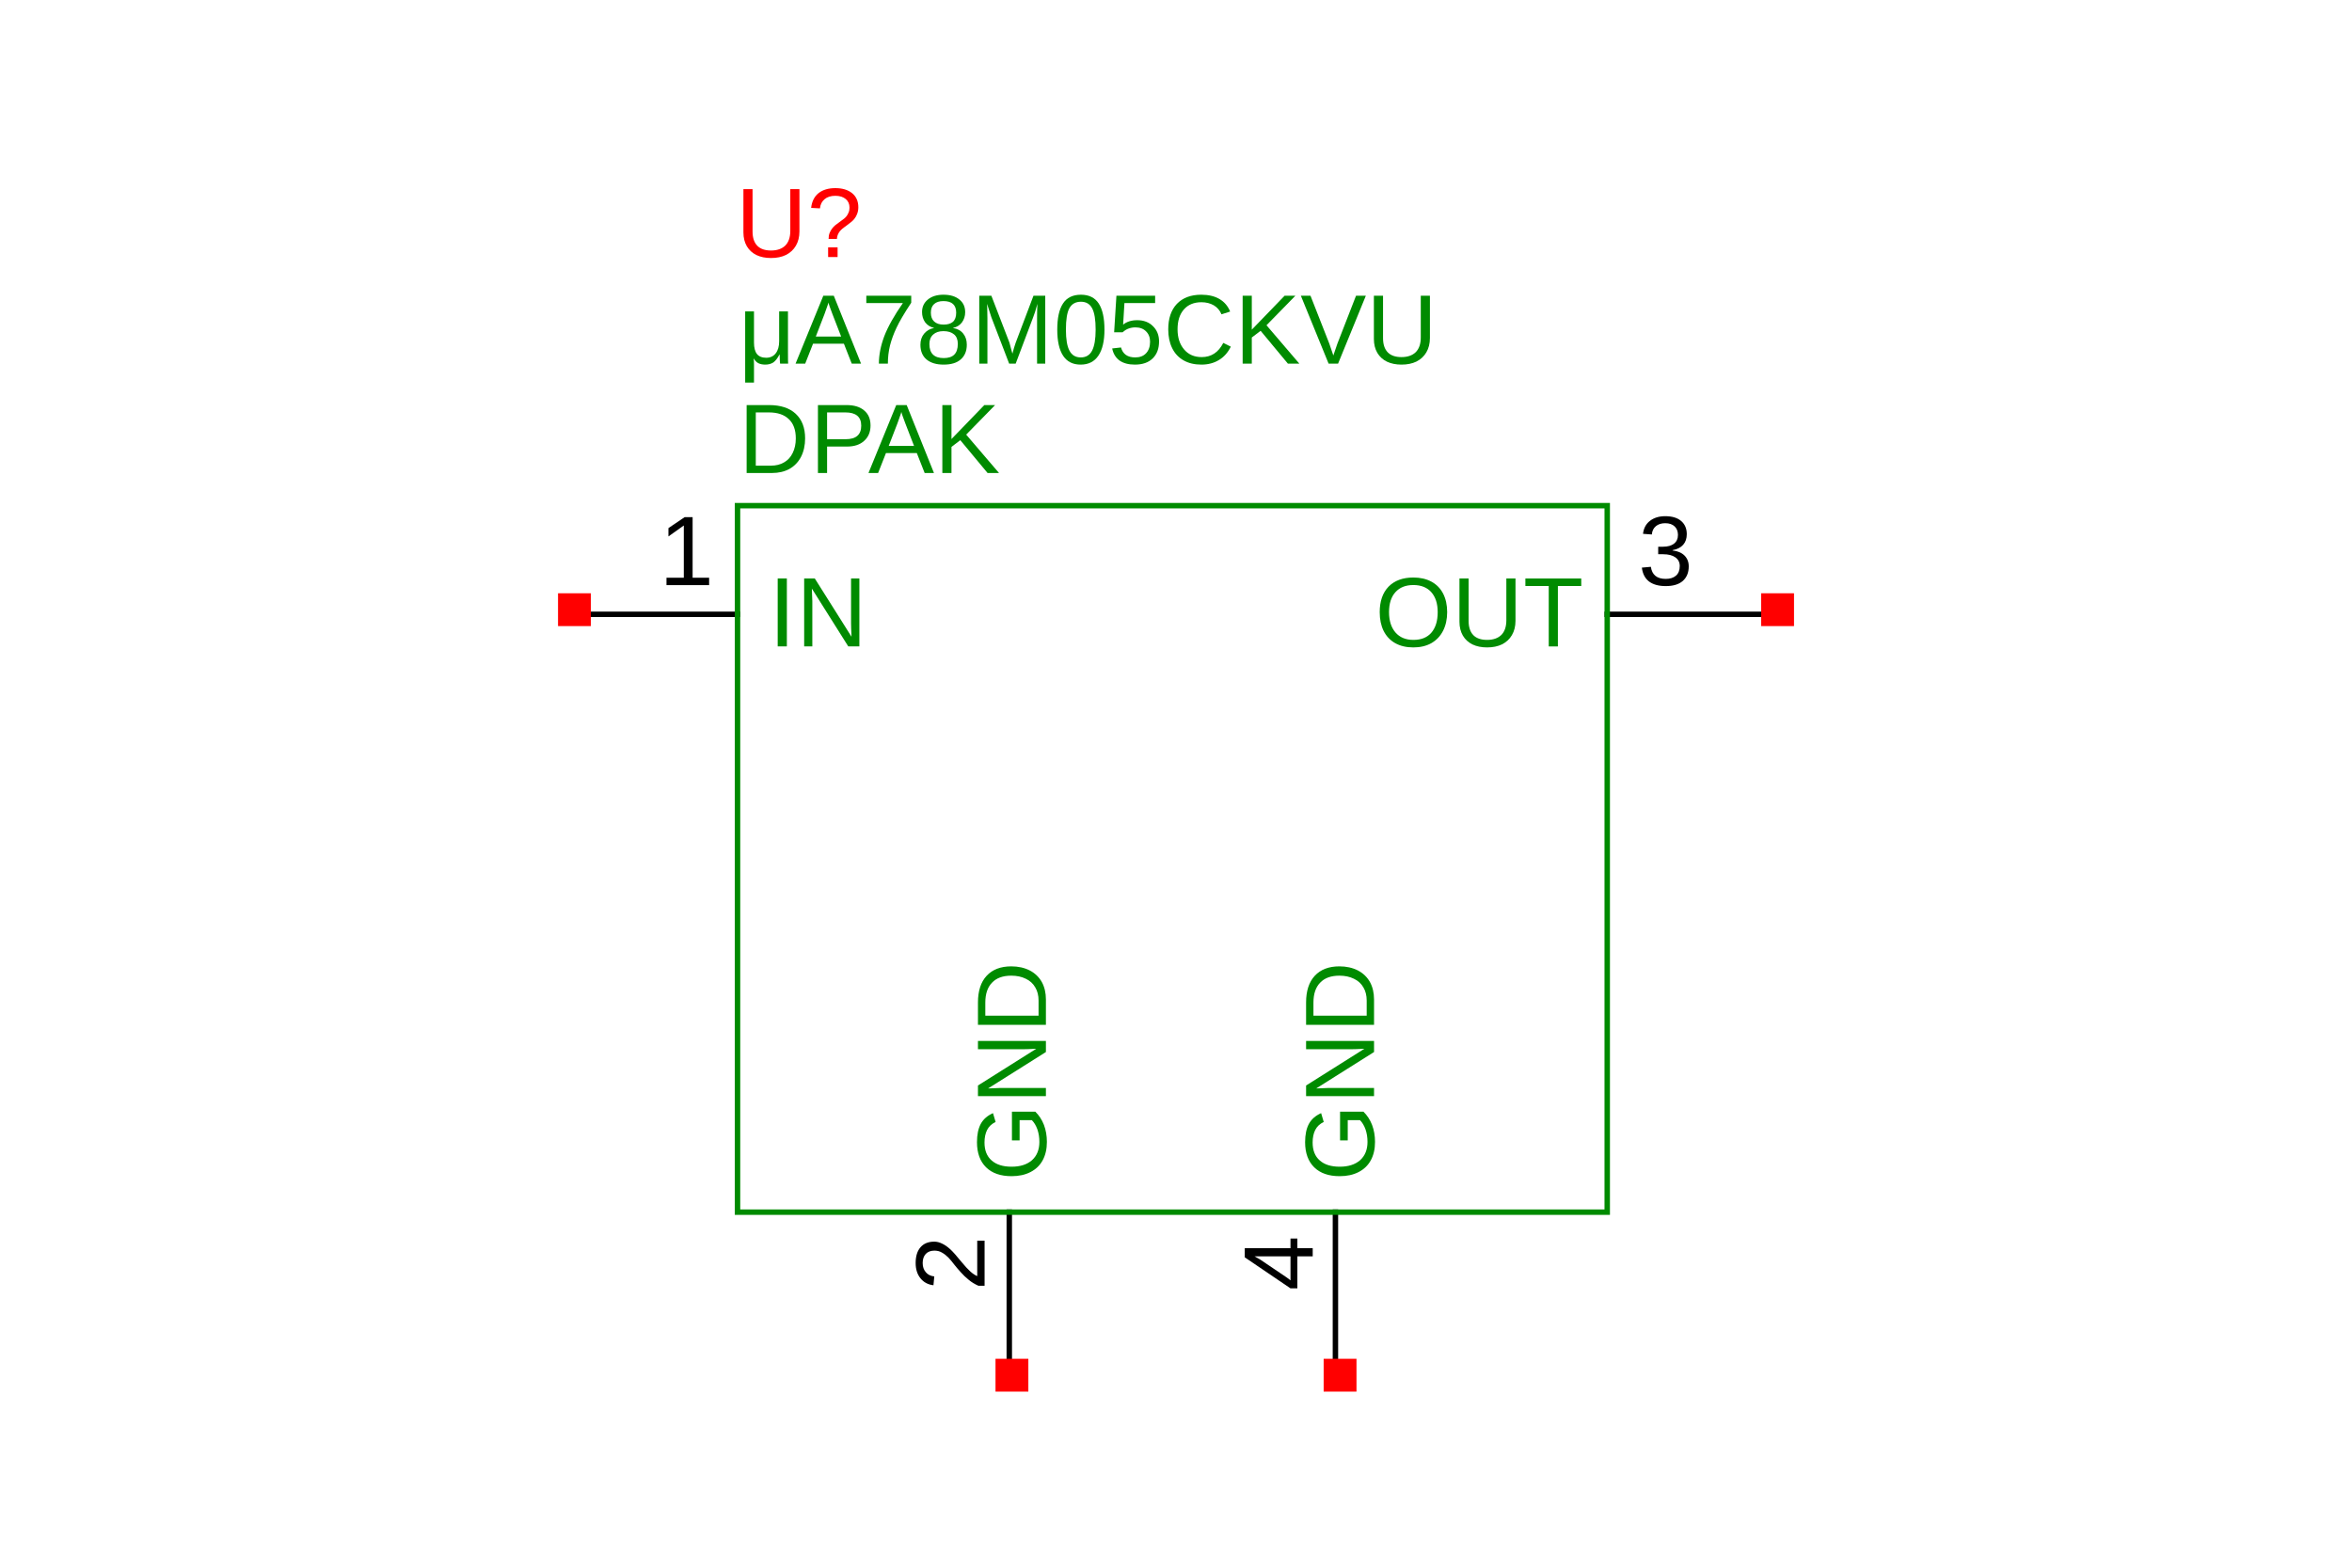 <?xml version="1.0" encoding="UTF-8"?>
<svg xmlns="http://www.w3.org/2000/svg" xmlns:xlink="http://www.w3.org/1999/xlink" width="225pt" height="150pt" viewBox="0 0 225 150" version="1.1">
<defs>
<g>
<symbol overflow="visible" id="glyph0-0">
<path style="stroke:none;" d="M 0.953 -6.5 L 6.141 -6.5 L 6.141 0 L 0.953 0 Z M 1.297 -6.156 L 1.297 -0.344 L 5.781 -0.344 L 5.781 -6.156 Z M 1.297 -6.156 "/>
</symbol>
<symbol overflow="visible" id="glyph0-1">
<path style="stroke:none;" d="M 6.906 -3.281 C 6.906 -2.602 6.773 -2.008 6.516 -1.5 C 6.254 -0.988 5.879 -0.594 5.391 -0.312 C 4.898 -0.039 4.328 0.094 3.672 0.094 C 3.004 0.094 2.426 -0.039 1.938 -0.312 C 1.457 -0.582 1.086 -0.973 0.828 -1.484 C 0.578 -1.992 0.453 -2.594 0.453 -3.281 C 0.453 -4.32 0.734 -5.133 1.297 -5.719 C 1.867 -6.301 2.66 -6.594 3.672 -6.594 C 4.336 -6.594 4.91 -6.461 5.391 -6.203 C 5.879 -5.941 6.254 -5.562 6.516 -5.062 C 6.773 -4.562 6.906 -3.969 6.906 -3.281 Z M 6 -3.281 C 6 -4.094 5.797 -4.727 5.391 -5.188 C 4.984 -5.645 4.41 -5.875 3.672 -5.875 C 2.93 -5.875 2.359 -5.645 1.953 -5.188 C 1.547 -4.738 1.344 -4.102 1.344 -3.281 C 1.344 -2.469 1.547 -1.82 1.953 -1.344 C 2.367 -0.863 2.941 -0.625 3.672 -0.625 C 4.422 -0.625 4.992 -0.852 5.391 -1.312 C 5.797 -1.781 6 -2.438 6 -3.281 Z M 6 -3.281 "/>
</symbol>
<symbol overflow="visible" id="glyph0-2">
<path style="stroke:none;" d="M 3.375 0.094 C 2.844 0.094 2.379 0 1.984 -0.188 C 1.586 -0.383 1.281 -0.664 1.062 -1.031 C 0.844 -1.406 0.734 -1.848 0.734 -2.359 L 0.734 -6.5 L 1.609 -6.5 L 1.609 -2.438 C 1.609 -1.844 1.758 -1.391 2.062 -1.078 C 2.363 -0.773 2.801 -0.625 3.375 -0.625 C 3.957 -0.625 4.41 -0.781 4.734 -1.094 C 5.055 -1.414 5.219 -1.883 5.219 -2.5 L 5.219 -6.5 L 6.094 -6.5 L 6.094 -2.453 C 6.094 -1.922 5.977 -1.461 5.75 -1.078 C 5.531 -0.703 5.219 -0.41 4.812 -0.203 C 4.406 -0.004 3.926 0.094 3.375 0.094 Z M 3.375 0.094 "/>
</symbol>
<symbol overflow="visible" id="glyph0-3">
<path style="stroke:none;" d="M 3.328 -5.781 L 3.328 0 L 2.453 0 L 2.453 -5.781 L 0.219 -5.781 L 0.219 -6.5 L 5.562 -6.5 L 5.562 -5.781 Z M 3.328 -5.781 "/>
</symbol>
<symbol overflow="visible" id="glyph0-4">
<path style="stroke:none;" d="M 4.844 -1.797 C 4.844 -1.191 4.648 -0.723 4.266 -0.391 C 3.891 -0.066 3.348 0.094 2.641 0.094 C 1.973 0.094 1.441 -0.051 1.047 -0.344 C 0.66 -0.645 0.43 -1.086 0.359 -1.672 L 1.219 -1.75 C 1.332 -0.977 1.805 -0.594 2.641 -0.594 C 3.055 -0.594 3.383 -0.695 3.625 -0.906 C 3.863 -1.113 3.984 -1.422 3.984 -1.828 C 3.984 -2.18 3.844 -2.457 3.562 -2.656 C 3.289 -2.852 2.898 -2.953 2.391 -2.953 L 1.922 -2.953 L 1.922 -3.672 L 2.375 -3.672 C 2.832 -3.672 3.188 -3.77 3.438 -3.969 C 3.688 -4.164 3.812 -4.441 3.812 -4.797 C 3.812 -5.141 3.707 -5.41 3.5 -5.609 C 3.289 -5.816 2.988 -5.922 2.594 -5.922 C 2.227 -5.922 1.93 -5.828 1.703 -5.641 C 1.473 -5.453 1.344 -5.188 1.312 -4.844 L 0.469 -4.906 C 0.531 -5.438 0.75 -5.848 1.125 -6.141 C 1.508 -6.441 2 -6.594 2.594 -6.594 C 3.25 -6.594 3.754 -6.441 4.109 -6.141 C 4.473 -5.836 4.656 -5.414 4.656 -4.875 C 4.656 -4.457 4.539 -4.117 4.312 -3.859 C 4.082 -3.598 3.742 -3.426 3.297 -3.344 L 3.297 -3.312 C 3.785 -3.258 4.164 -3.098 4.438 -2.828 C 4.707 -2.555 4.844 -2.211 4.844 -1.797 Z M 4.844 -1.797 "/>
</symbol>
<symbol overflow="visible" id="glyph0-5">
<path style="stroke:none;" d="M 0.875 0 L 0.875 -6.5 L 1.75 -6.5 L 1.75 0 Z M 0.875 0 "/>
</symbol>
<symbol overflow="visible" id="glyph0-6">
<path style="stroke:none;" d="M 5 0 L 1.516 -5.531 L 1.531 -5.094 L 1.562 -4.328 L 1.562 0 L 0.781 0 L 0.781 -6.5 L 1.797 -6.5 L 5.312 -0.922 C 5.281 -1.523 5.266 -1.961 5.266 -2.234 L 5.266 -6.5 L 6.062 -6.5 L 6.062 0 Z M 5 0 "/>
</symbol>
<symbol overflow="visible" id="glyph0-7">
<path style="stroke:none;" d="M 0.719 0 L 0.719 -0.703 L 2.375 -0.703 L 2.375 -5.703 L 0.906 -4.656 L 0.906 -5.453 L 2.453 -6.5 L 3.219 -6.5 L 3.219 -0.703 L 4.797 -0.703 L 4.797 0 Z M 0.719 0 "/>
</symbol>
<symbol overflow="visible" id="glyph0-8">
<path style="stroke:none;" d="M 4.906 -4.766 C 4.906 -4.535 4.867 -4.328 4.797 -4.141 C 4.734 -3.961 4.641 -3.797 4.516 -3.641 C 4.391 -3.484 4.18 -3.301 3.891 -3.094 L 3.531 -2.828 C 3.301 -2.66 3.133 -2.488 3.031 -2.312 C 2.926 -2.133 2.867 -1.941 2.859 -1.734 L 2.062 -1.734 C 2.062 -1.953 2.094 -2.141 2.156 -2.297 C 2.219 -2.453 2.297 -2.594 2.391 -2.719 C 2.484 -2.844 2.586 -2.953 2.703 -3.047 C 2.828 -3.148 2.953 -3.242 3.078 -3.328 C 3.203 -3.422 3.32 -3.508 3.438 -3.594 C 3.562 -3.676 3.664 -3.77 3.75 -3.875 C 3.844 -3.988 3.914 -4.113 3.969 -4.25 C 4.031 -4.383 4.062 -4.547 4.062 -4.734 C 4.062 -5.078 3.941 -5.348 3.703 -5.547 C 3.461 -5.754 3.129 -5.859 2.703 -5.859 C 2.273 -5.859 1.93 -5.75 1.672 -5.531 C 1.422 -5.32 1.273 -5.031 1.234 -4.656 L 0.391 -4.703 C 0.461 -5.316 0.695 -5.785 1.094 -6.109 C 1.5 -6.43 2.035 -6.594 2.703 -6.594 C 3.379 -6.594 3.914 -6.43 4.312 -6.109 C 4.707 -5.785 4.906 -5.336 4.906 -4.766 Z M 2.016 0 L 2.016 -0.922 L 2.922 -0.922 L 2.922 0 Z M 2.016 0 "/>
</symbol>
<symbol overflow="visible" id="glyph0-9">
<path style="stroke:none;" d="M 3.984 0 C 3.973 -0.039 3.961 -0.164 3.953 -0.375 C 3.941 -0.594 3.938 -0.758 3.938 -0.875 L 3.922 -0.875 C 3.734 -0.508 3.535 -0.254 3.328 -0.109 C 3.117 0.023 2.863 0.094 2.562 0.094 C 2.301 0.094 2.078 0.047 1.891 -0.047 C 1.711 -0.148 1.578 -0.289 1.484 -0.469 L 1.453 -0.469 C 1.473 -0.332 1.484 -0.145 1.484 0.094 L 1.484 1.812 L 0.641 1.812 L 0.641 -5 L 1.484 -5 L 1.484 -2.016 C 1.484 -1.523 1.578 -1.16 1.766 -0.922 C 1.961 -0.68 2.258 -0.562 2.656 -0.562 C 3.039 -0.562 3.344 -0.703 3.562 -0.984 C 3.781 -1.266 3.891 -1.648 3.891 -2.141 L 3.891 -5 L 4.734 -5 L 4.734 -1.078 C 4.734 -0.484 4.738 -0.125 4.75 0 Z M 3.984 0 "/>
</symbol>
<symbol overflow="visible" id="glyph0-10">
<path style="stroke:none;" d="M 5.391 0 L 4.641 -1.906 L 1.688 -1.906 L 0.938 0 L 0.016 0 L 2.672 -6.5 L 3.672 -6.5 L 6.281 0 Z M 3.156 -5.844 L 3.125 -5.703 C 3.039 -5.453 2.926 -5.129 2.781 -4.734 L 1.953 -2.594 L 4.375 -2.594 L 3.547 -4.734 C 3.461 -4.941 3.375 -5.18 3.281 -5.453 Z M 3.156 -5.844 "/>
</symbol>
<symbol overflow="visible" id="glyph0-11">
<path style="stroke:none;" d="M 4.781 -5.828 C 4.113 -4.816 3.645 -4.02 3.375 -3.438 C 3.102 -2.863 2.895 -2.297 2.75 -1.734 C 2.613 -1.18 2.547 -0.602 2.547 0 L 1.688 0 C 1.688 -0.832 1.859 -1.707 2.203 -2.625 C 2.555 -3.539 3.148 -4.598 3.984 -5.797 L 0.484 -5.797 L 0.484 -6.5 L 4.781 -6.5 Z M 4.781 -5.828 "/>
</symbol>
<symbol overflow="visible" id="glyph0-12">
<path style="stroke:none;" d="M 4.844 -1.812 C 4.844 -1.207 4.648 -0.738 4.266 -0.406 C 3.891 -0.07 3.344 0.094 2.625 0.094 C 1.938 0.094 1.395 -0.066 1 -0.391 C 0.602 -0.723 0.406 -1.195 0.406 -1.812 C 0.406 -2.227 0.523 -2.582 0.766 -2.875 C 1.016 -3.164 1.328 -3.344 1.703 -3.406 L 1.703 -3.422 C 1.348 -3.504 1.066 -3.68 0.859 -3.953 C 0.66 -4.234 0.562 -4.562 0.562 -4.938 C 0.562 -5.426 0.742 -5.82 1.109 -6.125 C 1.484 -6.438 1.984 -6.594 2.609 -6.594 C 3.254 -6.594 3.758 -6.441 4.125 -6.141 C 4.5 -5.848 4.688 -5.441 4.688 -4.922 C 4.688 -4.547 4.582 -4.219 4.375 -3.938 C 4.164 -3.664 3.883 -3.492 3.531 -3.422 L 3.531 -3.406 C 3.945 -3.344 4.27 -3.164 4.5 -2.875 C 4.727 -2.594 4.844 -2.238 4.844 -1.812 Z M 3.828 -4.875 C 3.828 -5.613 3.422 -5.984 2.609 -5.984 C 2.223 -5.984 1.926 -5.891 1.719 -5.703 C 1.508 -5.516 1.406 -5.238 1.406 -4.875 C 1.406 -4.508 1.508 -4.227 1.719 -4.031 C 1.938 -3.832 2.238 -3.734 2.625 -3.734 C 3.008 -3.734 3.305 -3.82 3.516 -4 C 3.723 -4.188 3.828 -4.477 3.828 -4.875 Z M 3.984 -1.891 C 3.984 -2.297 3.863 -2.598 3.625 -2.797 C 3.383 -3.004 3.047 -3.109 2.609 -3.109 C 2.191 -3.109 1.863 -3 1.625 -2.781 C 1.383 -2.562 1.266 -2.258 1.266 -1.875 C 1.266 -0.977 1.723 -0.531 2.641 -0.531 C 3.086 -0.531 3.422 -0.641 3.641 -0.859 C 3.867 -1.078 3.984 -1.422 3.984 -1.891 Z M 3.984 -1.891 "/>
</symbol>
<symbol overflow="visible" id="glyph0-13">
<path style="stroke:none;" d="M 6.312 0 L 6.312 -4.344 C 6.312 -4.82 6.32 -5.281 6.344 -5.719 C 6.195 -5.164 6.062 -4.738 5.938 -4.438 L 4.266 0 L 3.641 0 L 1.938 -4.438 L 1.688 -5.219 L 1.531 -5.719 L 1.547 -5.219 L 1.562 -4.344 L 1.562 0 L 0.781 0 L 0.781 -6.5 L 1.938 -6.5 L 3.672 -2 C 3.723 -1.812 3.773 -1.613 3.828 -1.406 C 3.891 -1.195 3.93 -1.047 3.953 -0.953 C 3.984 -1.078 4.035 -1.266 4.109 -1.516 C 4.191 -1.766 4.242 -1.926 4.266 -2 L 5.969 -6.5 L 7.094 -6.5 L 7.094 0 Z M 6.312 0 "/>
</symbol>
<symbol overflow="visible" id="glyph0-14">
<path style="stroke:none;" d="M 4.891 -3.25 C 4.891 -2.164 4.695 -1.336 4.312 -0.766 C 3.926 -0.191 3.359 0.094 2.609 0.094 C 1.867 0.094 1.312 -0.188 0.938 -0.75 C 0.562 -1.32 0.375 -2.156 0.375 -3.25 C 0.375 -4.363 0.555 -5.195 0.922 -5.75 C 1.285 -6.312 1.859 -6.594 2.641 -6.594 C 3.41 -6.594 3.977 -6.312 4.344 -5.75 C 4.707 -5.188 4.891 -4.352 4.891 -3.25 Z M 4.047 -3.25 C 4.047 -4.188 3.938 -4.863 3.719 -5.281 C 3.5 -5.707 3.141 -5.922 2.641 -5.922 C 2.129 -5.922 1.758 -5.711 1.531 -5.297 C 1.312 -4.891 1.203 -4.207 1.203 -3.25 C 1.203 -2.332 1.316 -1.66 1.547 -1.234 C 1.773 -0.805 2.133 -0.594 2.625 -0.594 C 3.113 -0.594 3.473 -0.805 3.703 -1.234 C 3.93 -1.672 4.047 -2.344 4.047 -3.25 Z M 4.047 -3.25 "/>
</symbol>
<symbol overflow="visible" id="glyph0-15">
<path style="stroke:none;" d="M 4.859 -2.125 C 4.859 -1.438 4.656 -0.895 4.25 -0.5 C 3.844 -0.102 3.273 0.094 2.547 0.094 C 1.941 0.094 1.453 -0.035 1.078 -0.297 C 0.711 -0.566 0.477 -0.953 0.375 -1.453 L 1.219 -1.547 C 1.395 -0.91 1.848 -0.594 2.578 -0.594 C 3.016 -0.594 3.359 -0.723 3.609 -0.984 C 3.867 -1.254 4 -1.625 4 -2.094 C 4 -2.508 3.867 -2.844 3.609 -3.094 C 3.359 -3.344 3.02 -3.469 2.594 -3.469 C 2.363 -3.469 2.148 -3.43 1.953 -3.359 C 1.766 -3.297 1.57 -3.176 1.375 -3 L 0.562 -3 L 0.781 -6.5 L 4.484 -6.5 L 4.484 -5.797 L 1.547 -5.797 L 1.422 -3.734 C 1.773 -4.016 2.223 -4.156 2.766 -4.156 C 3.398 -4.156 3.906 -3.961 4.281 -3.578 C 4.664 -3.203 4.859 -2.719 4.859 -2.125 Z M 4.859 -2.125 "/>
</symbol>
<symbol overflow="visible" id="glyph0-16">
<path style="stroke:none;" d="M 3.656 -5.875 C 2.938 -5.875 2.375 -5.641 1.969 -5.172 C 1.57 -4.711 1.375 -4.082 1.375 -3.281 C 1.375 -2.488 1.582 -1.848 2 -1.359 C 2.414 -0.867 2.977 -0.625 3.688 -0.625 C 4.602 -0.625 5.289 -1.078 5.75 -1.984 L 6.469 -1.625 C 6.195 -1.062 5.816 -0.633 5.328 -0.344 C 4.848 -0.051 4.289 0.094 3.656 0.094 C 3 0.094 2.43 -0.039 1.953 -0.312 C 1.473 -0.582 1.109 -0.973 0.859 -1.484 C 0.609 -1.992 0.484 -2.594 0.484 -3.281 C 0.484 -4.32 0.758 -5.133 1.312 -5.719 C 1.875 -6.301 2.648 -6.594 3.641 -6.594 C 4.336 -6.594 4.914 -6.457 5.375 -6.188 C 5.844 -5.914 6.188 -5.516 6.406 -4.984 L 5.578 -4.719 C 5.422 -5.094 5.176 -5.379 4.844 -5.578 C 4.508 -5.773 4.113 -5.875 3.656 -5.875 Z M 3.656 -5.875 "/>
</symbol>
<symbol overflow="visible" id="glyph0-17">
<path style="stroke:none;" d="M 5.109 0 L 2.5 -3.141 L 1.656 -2.5 L 1.656 0 L 0.781 0 L 0.781 -6.5 L 1.656 -6.5 L 1.656 -3.25 L 4.797 -6.5 L 5.828 -6.5 L 3.062 -3.672 L 6.203 0 Z M 5.109 0 "/>
</symbol>
<symbol overflow="visible" id="glyph0-18">
<path style="stroke:none;" d="M 3.609 0 L 2.703 0 L 0.047 -6.5 L 0.969 -6.5 L 2.766 -1.922 L 3.156 -0.781 L 3.547 -1.922 L 5.328 -6.5 L 6.266 -6.5 Z M 3.609 0 "/>
</symbol>
<symbol overflow="visible" id="glyph0-19">
<path style="stroke:none;" d="M 6.375 -3.312 C 6.375 -2.645 6.242 -2.055 5.984 -1.547 C 5.723 -1.047 5.352 -0.66 4.875 -0.391 C 4.395 -0.129 3.836 0 3.203 0 L 0.781 0 L 0.781 -6.5 L 2.922 -6.5 C 4.023 -6.5 4.875 -6.223 5.469 -5.672 C 6.07 -5.117 6.375 -4.332 6.375 -3.312 Z M 5.484 -3.312 C 5.484 -4.125 5.258 -4.738 4.812 -5.156 C 4.375 -5.582 3.738 -5.797 2.906 -5.797 L 1.656 -5.797 L 1.656 -0.703 L 3.109 -0.703 C 3.586 -0.703 4.004 -0.805 4.359 -1.016 C 4.723 -1.223 5 -1.523 5.188 -1.922 C 5.383 -2.316 5.484 -2.781 5.484 -3.312 Z M 5.484 -3.312 "/>
</symbol>
<symbol overflow="visible" id="glyph0-20">
<path style="stroke:none;" d="M 5.812 -4.547 C 5.812 -3.93 5.609 -3.441 5.203 -3.078 C 4.805 -2.711 4.258 -2.531 3.562 -2.531 L 1.656 -2.531 L 1.656 0 L 0.781 0 L 0.781 -6.5 L 3.516 -6.5 C 4.242 -6.5 4.805 -6.328 5.203 -5.984 C 5.609 -5.648 5.812 -5.172 5.812 -4.547 Z M 4.922 -4.531 C 4.922 -5.375 4.414 -5.797 3.406 -5.797 L 1.656 -5.797 L 1.656 -3.234 L 3.438 -3.234 C 4.426 -3.234 4.922 -3.664 4.922 -4.531 Z M 4.922 -4.531 "/>
</symbol>
<symbol overflow="visible" id="glyph1-0">
<path style="stroke:none;" d="M -6.5 -0.953 L -6.5 -6.141 L 0 -6.141 L 0 -0.953 Z M -6.156 -1.297 L -0.344 -1.297 L -0.344 -5.781 L -6.156 -5.781 Z M -6.156 -1.297 "/>
</symbol>
<symbol overflow="visible" id="glyph1-1">
<path style="stroke:none;" d="M -3.281 -0.469 C -4.332 -0.469 -5.145 -0.75 -5.719 -1.312 C -6.301 -1.883 -6.594 -2.688 -6.594 -3.719 C -6.594 -4.438 -6.473 -5.02 -6.234 -5.469 C -5.992 -5.914 -5.602 -6.258 -5.062 -6.5 L -4.812 -5.656 C -5.188 -5.477 -5.457 -5.223 -5.625 -4.891 C -5.789 -4.566 -5.875 -4.164 -5.875 -3.688 C -5.875 -2.938 -5.645 -2.363 -5.188 -1.969 C -4.738 -1.57 -4.102 -1.375 -3.281 -1.375 C -2.457 -1.375 -1.805 -1.582 -1.328 -2 C -0.859 -2.426 -0.625 -3.008 -0.625 -3.75 C -0.625 -4.176 -0.688 -4.57 -0.812 -4.938 C -0.945 -5.312 -1.125 -5.609 -1.344 -5.828 L -2.516 -5.828 L -2.516 -3.891 L -3.25 -3.891 L -3.25 -6.641 L -1.016 -6.641 C -0.66 -6.297 -0.383 -5.875 -0.188 -5.375 C 0 -4.875 0.094 -4.332 0.094 -3.75 C 0.094 -3.07 -0.039 -2.484 -0.312 -1.984 C -0.582 -1.492 -0.973 -1.117 -1.484 -0.859 C -1.992 -0.598 -2.594 -0.469 -3.281 -0.469 Z M -3.281 -0.469 "/>
</symbol>
<symbol overflow="visible" id="glyph1-2">
<path style="stroke:none;" d="M 0 -5 L -5.531 -1.516 L -5.094 -1.531 L -4.328 -1.562 L 0 -1.562 L 0 -0.781 L -6.5 -0.781 L -6.5 -1.797 L -0.922 -5.312 C -1.523 -5.281 -1.961 -5.266 -2.234 -5.266 L -6.5 -5.266 L -6.5 -6.062 L 0 -6.062 Z M 0 -5 "/>
</symbol>
<symbol overflow="visible" id="glyph1-3">
<path style="stroke:none;" d="M -3.312 -6.375 C -2.645 -6.375 -2.055 -6.242 -1.547 -5.984 C -1.047 -5.723 -0.66 -5.352 -0.391 -4.875 C -0.129 -4.395 0 -3.836 0 -3.203 L 0 -0.781 L -6.5 -0.781 L -6.5 -2.922 C -6.5 -4.023 -6.223 -4.875 -5.672 -5.469 C -5.117 -6.07 -4.332 -6.375 -3.312 -6.375 Z M -3.312 -5.484 C -4.125 -5.484 -4.738 -5.258 -5.156 -4.812 C -5.582 -4.375 -5.797 -3.738 -5.797 -2.906 L -5.797 -1.656 L -0.703 -1.656 L -0.703 -3.109 C -0.703 -3.586 -0.805 -4.004 -1.016 -4.359 C -1.223 -4.723 -1.523 -5 -1.922 -5.188 C -2.316 -5.383 -2.781 -5.484 -3.312 -5.484 Z M -3.312 -5.484 "/>
</symbol>
<symbol overflow="visible" id="glyph1-4">
<path style="stroke:none;" d="M 0 -0.469 L -0.594 -0.469 C -0.945 -0.625 -1.258 -0.816 -1.531 -1.047 C -1.812 -1.273 -2.062 -1.516 -2.281 -1.766 C -2.508 -2.016 -2.719 -2.258 -2.906 -2.5 C -3.094 -2.75 -3.281 -2.973 -3.469 -3.172 C -3.664 -3.367 -3.867 -3.523 -4.078 -3.641 C -4.285 -3.766 -4.523 -3.828 -4.797 -3.828 C -5.148 -3.828 -5.426 -3.723 -5.625 -3.516 C -5.82 -3.305 -5.922 -3.016 -5.922 -2.641 C -5.922 -2.285 -5.82 -1.992 -5.625 -1.766 C -5.438 -1.535 -5.164 -1.398 -4.812 -1.359 L -4.891 -0.516 C -5.41 -0.578 -5.82 -0.797 -6.125 -1.172 C -6.438 -1.555 -6.594 -2.047 -6.594 -2.641 C -6.594 -3.297 -6.438 -3.801 -6.125 -4.156 C -5.82 -4.508 -5.383 -4.688 -4.812 -4.688 C -4.562 -4.688 -4.312 -4.625 -4.062 -4.5 C -3.812 -4.383 -3.562 -4.211 -3.312 -3.984 C -3.062 -3.766 -2.676 -3.332 -2.156 -2.688 C -1.863 -2.332 -1.602 -2.051 -1.375 -1.844 C -1.145 -1.633 -0.922 -1.484 -0.703 -1.391 L -0.703 -4.781 L 0 -4.781 Z M 0 -0.469 "/>
</symbol>
<symbol overflow="visible" id="glyph1-5">
<path style="stroke:none;" d="M -1.469 -4.062 L 0 -4.062 L 0 -3.281 L -1.469 -3.281 L -1.469 -0.219 L -2.125 -0.219 L -6.5 -3.188 L -6.5 -4.062 L -2.125 -4.062 L -2.125 -4.984 L -1.469 -4.984 Z M -5.562 -3.281 C -5.539 -3.27 -5.457 -3.223 -5.312 -3.141 C -5.176 -3.066 -5.078 -3.008 -5.016 -2.969 L -2.562 -1.312 L -2.219 -1.062 L -2.125 -0.984 L -2.125 -3.281 Z M -5.562 -3.281 "/>
</symbol>
</g>
</defs>
<g id="surface4">
<rect x="0" y="0" width="225" height="150" style="fill:rgb(100%,100%,100%);fill-opacity:1;stroke:none;"/>
<path style="fill:none;stroke-width:10;stroke-linecap:square;stroke-linejoin:miter;stroke:rgb(0%,0%,0%);stroke-opacity:1;stroke-miterlimit:10;" d="M 2200.028 1400.017 L 1900.027 1400.017 " transform="matrix(0.052,0,0,-0.052,54.951,131.581)"/>
<g style="fill:rgb(0%,54.51%,0%);fill-opacity:1;">
  <use xlink:href="#glyph0-1" x="131.535" y="61.852"/>
  <use xlink:href="#glyph0-2" x="138.883" y="61.852"/>
  <use xlink:href="#glyph0-3" x="145.705" y="61.852"/>
</g>
<g style="fill:rgb(0%,0%,0%);fill-opacity:1;">
  <use xlink:href="#glyph0-4" x="156.707" y="55.984"/>
</g>
<path style="fill:none;stroke-width:10;stroke-linecap:square;stroke-linejoin:miter;stroke:rgb(0%,0%,0%);stroke-opacity:1;stroke-miterlimit:10;" d="M -0.028 1400.017 L 299.973 1400.017 " transform="matrix(0.052,0,0,-0.052,54.951,131.581)"/>
<g style="fill:rgb(0%,54.51%,0%);fill-opacity:1;">
  <use xlink:href="#glyph0-5" x="73.523" y="61.848"/>
  <use xlink:href="#glyph0-6" x="76.148" y="61.848"/>
</g>
<g style="fill:rgb(0%,0%,0%);fill-opacity:1;">
  <use xlink:href="#glyph0-7" x="63.039" y="55.984"/>
</g>
<path style="fill:none;stroke-width:10;stroke-linecap:square;stroke-linejoin:miter;stroke:rgb(0%,0%,0%);stroke-opacity:1;stroke-miterlimit:10;" d="M 799.999 -0.011 L 799.999 299.99 " transform="matrix(0.052,0,0,-0.052,54.951,131.581)"/>
<g style="fill:rgb(0%,54.51%,0%);fill-opacity:1;">
  <use xlink:href="#glyph1-1" x="100.055" y="113.008"/>
  <use xlink:href="#glyph1-2" x="100.055" y="105.66"/>
  <use xlink:href="#glyph1-3" x="100.055" y="98.838"/>
</g>
<g style="fill:rgb(0%,0%,0%);fill-opacity:1;">
  <use xlink:href="#glyph1-4" x="94.188" y="123.492"/>
</g>
<path style="fill:none;stroke-width:10;stroke-linecap:square;stroke-linejoin:miter;stroke:rgb(0%,0%,0%);stroke-opacity:1;stroke-miterlimit:10;" d="M 1400.001 -0.011 L 1400.001 299.99 " transform="matrix(0.052,0,0,-0.052,54.951,131.581)"/>
<g style="fill:rgb(0%,54.51%,0%);fill-opacity:1;">
  <use xlink:href="#glyph1-1" x="131.445" y="113.008"/>
  <use xlink:href="#glyph1-2" x="131.445" y="105.66"/>
  <use xlink:href="#glyph1-3" x="131.445" y="98.838"/>
</g>
<g style="fill:rgb(0%,0%,0%);fill-opacity:1;">
  <use xlink:href="#glyph1-5" x="125.578" y="123.492"/>
</g>
<path style="fill:none;stroke-width:10;stroke-linecap:square;stroke-linejoin:miter;stroke:rgb(0%,54.51%,0%);stroke-opacity:1;stroke-miterlimit:10;" d="M 1900.027 299.99 L 300.048 299.99 L 300.048 1599.968 L 1900.027 1599.968 Z M 1900.027 299.99 " transform="matrix(0.052,0,0,-0.052,54.951,131.581)"/>
<g style="fill:rgb(100%,0%,0%);fill-opacity:1;">
  <use xlink:href="#glyph0-2" x="70.383" y="24.594"/>
  <use xlink:href="#glyph0-8" x="77.205" y="24.594"/>
</g>
<g style="fill:rgb(0%,54.51%,0%);fill-opacity:1;">
  <use xlink:href="#glyph0-9" x="70.645" y="34.793"/>
</g>
<g style="fill:rgb(0%,54.51%,0%);fill-opacity:1;">
  <use xlink:href="#glyph0-10" x="76.09" y="34.793"/>
  <use xlink:href="#glyph0-11" x="82.39" y="34.793"/>
  <use xlink:href="#glyph0-12" x="87.644" y="34.793"/>
  <use xlink:href="#glyph0-13" x="92.898" y="34.793"/>
  <use xlink:href="#glyph0-14" x="100.766" y="34.793"/>
  <use xlink:href="#glyph0-15" x="106.02" y="34.793"/>
  <use xlink:href="#glyph0-16" x="111.274" y="34.793"/>
  <use xlink:href="#glyph0-17" x="118.095" y="34.793"/>
  <use xlink:href="#glyph0-18" x="124.396" y="34.793"/>
  <use xlink:href="#glyph0-2" x="130.697" y="34.793"/>
</g>
<g style="fill:rgb(0%,54.51%,0%);fill-opacity:1;">
  <use xlink:href="#glyph0-19" x="70.645" y="45.258"/>
  <use xlink:href="#glyph0-20" x="77.466" y="45.258"/>
  <use xlink:href="#glyph0-10" x="83.065" y="45.258"/>
  <use xlink:href="#glyph0-17" x="89.366" y="45.258"/>
</g>
<path style=" stroke:none;fill-rule:nonzero;fill:rgb(100%,0%,0%);fill-opacity:1;" d="M 168.48 59.906 L 171.621 59.906 L 171.621 56.766 L 168.48 56.766 Z M 168.48 59.906 "/>
<path style=" stroke:none;fill-rule:nonzero;fill:rgb(100%,0%,0%);fill-opacity:1;" d="M 53.383 59.906 L 56.523 59.906 L 56.523 56.766 L 53.383 56.766 Z M 53.383 59.906 "/>
<path style=" stroke:none;fill-rule:nonzero;fill:rgb(100%,0%,0%);fill-opacity:1;" d="M 95.234 133.152 L 98.375 133.152 L 98.375 130.012 L 95.234 130.012 Z M 95.234 133.152 "/>
<path style=" stroke:none;fill-rule:nonzero;fill:rgb(100%,0%,0%);fill-opacity:1;" d="M 126.625 133.152 L 129.766 133.152 L 129.766 130.012 L 126.625 130.012 Z M 126.625 133.152 "/>
</g>
</svg>
